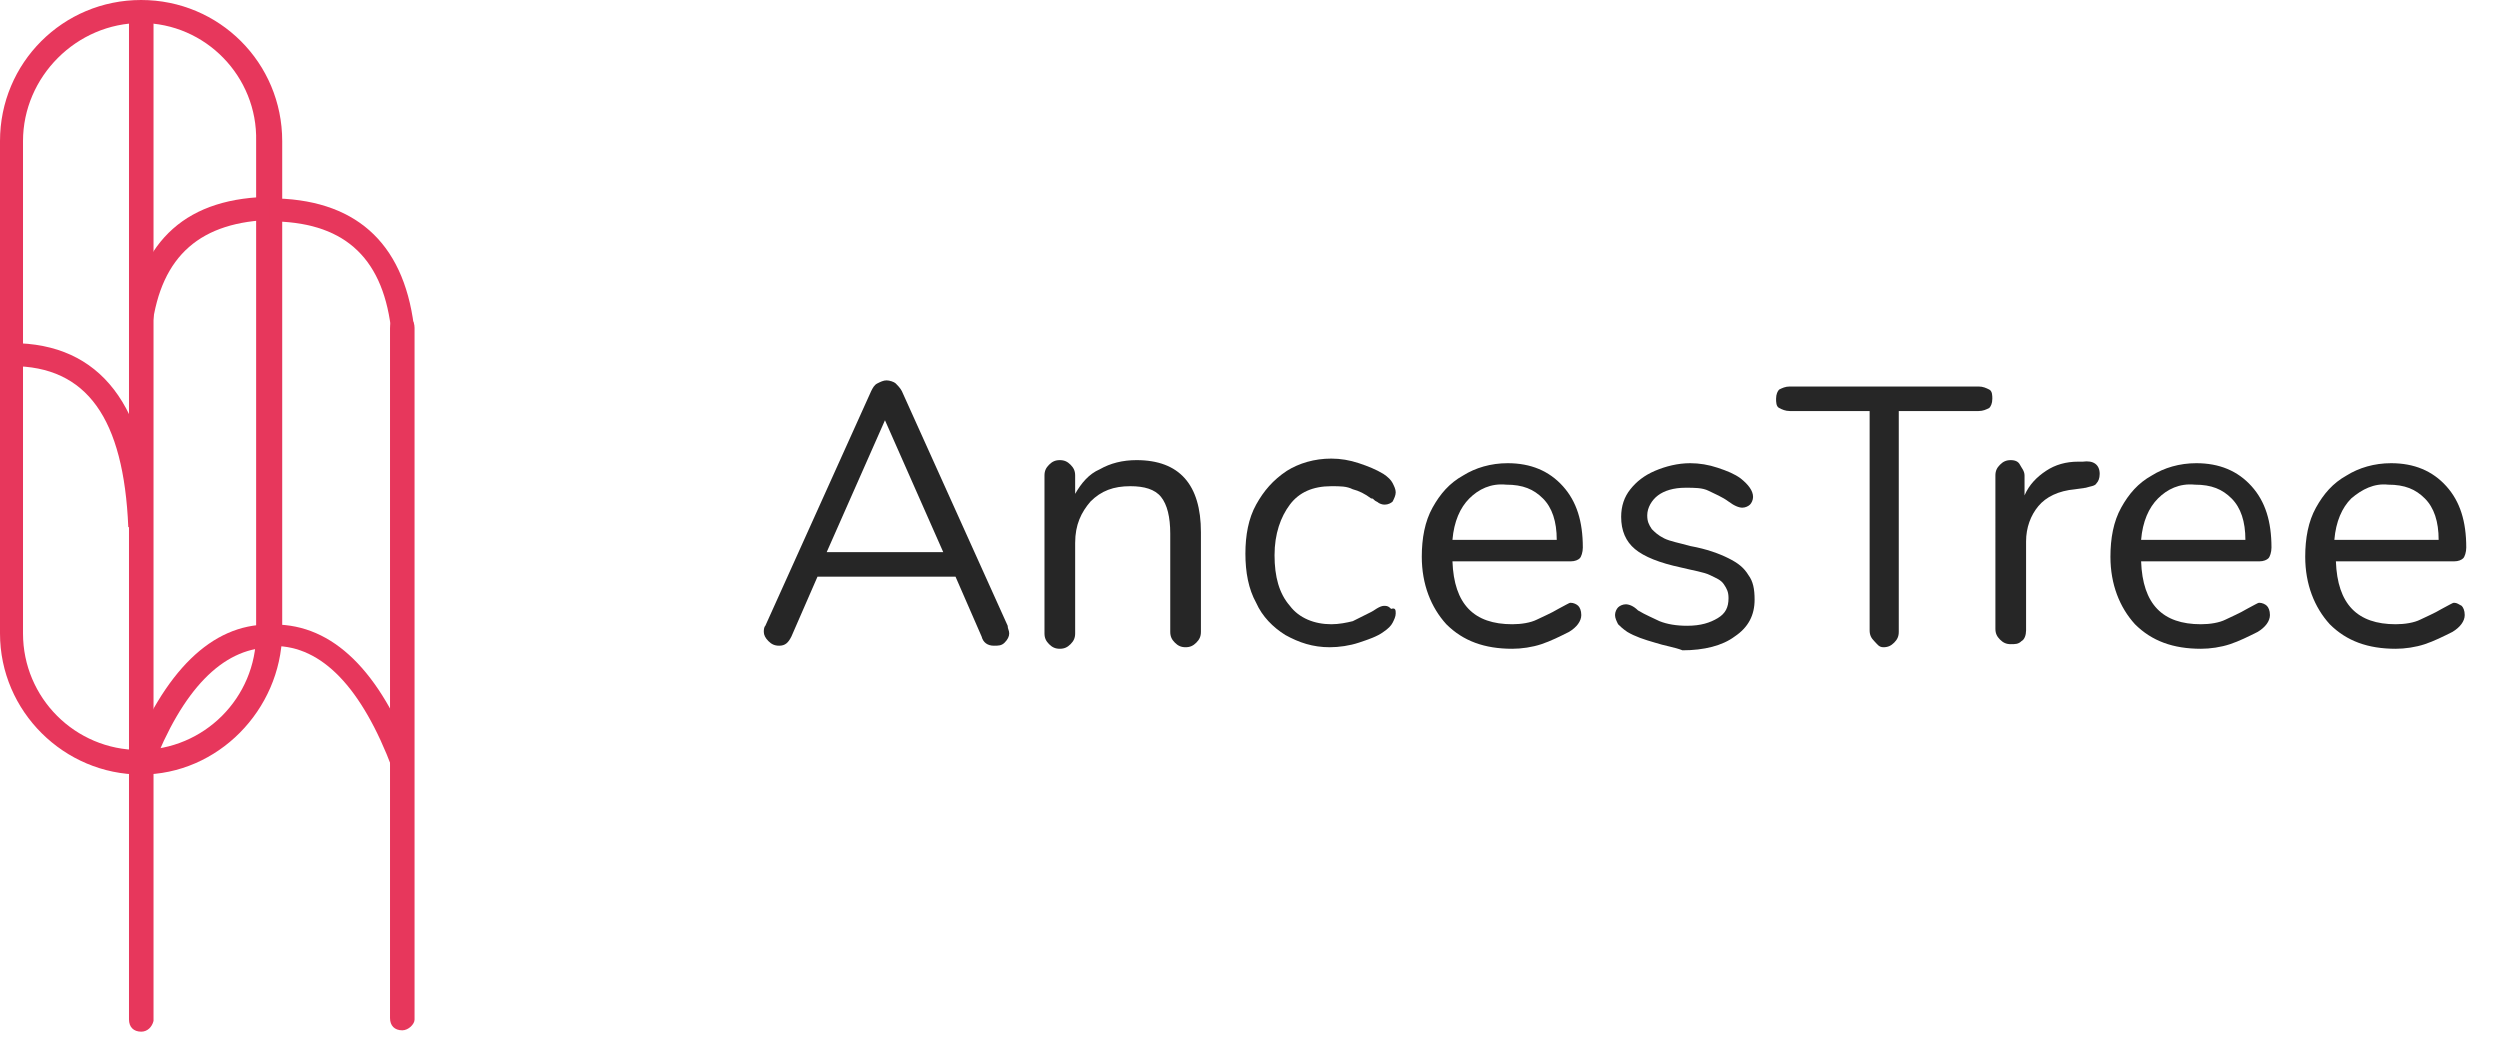 <?xml version="1.0" encoding="utf-8"?>
<!-- Generator: Adobe Illustrator 22.0.1, SVG Export Plug-In . SVG Version: 6.00 Build 0)  -->
<svg version="1.1" id="Calque_1" xmlns="http://www.w3.org/2000/svg" xmlns:xlink="http://www.w3.org/1999/xlink" x="0px" y="0px"
	 viewBox="0 0 163 68" style="enable-background:new 0 0 163 68;" xml:space="preserve">
<style type="text/css">
	.st0{enable-background:new    ;}
	.st1{fill:#262626;}
	.st2{fill:#E7375C;}
</style>
<title>logo final nav</title>
<desc>Created with Sketch.</desc>
<g id="Symbols">
	<g id="Navbar" transform="translate(-370, -16)">
		<g id="logo-final-nav" transform="translate(370, 16)">
			<g class="st0">
				<path class="st1" d="M65.8,41.3c0,0.2-0.1,0.4-0.3,0.6c-0.2,0.2-0.4,0.2-0.7,0.2c-0.4,0-0.7-0.2-0.8-0.6l-1.7-3.9h-9l-1.7,3.9
					c-0.2,0.4-0.4,0.6-0.8,0.6c-0.3,0-0.5-0.1-0.7-0.3s-0.3-0.4-0.3-0.6c0-0.1,0-0.3,0.1-0.4l6.9-15.3c0.1-0.2,0.2-0.4,0.4-0.5
					c0.2-0.1,0.4-0.2,0.6-0.2c0.2,0,0.5,0.1,0.6,0.2s0.3,0.3,0.4,0.5l6.9,15.3C65.7,41,65.8,41.1,65.8,41.3z M53.9,36h7.6l-3.8-8.6
					L53.9,36z"/>
				<path class="st1" d="M78.3,34.7v6.5c0,0.3-0.1,0.5-0.3,0.7s-0.4,0.3-0.7,0.3c-0.3,0-0.5-0.1-0.7-0.3c-0.2-0.2-0.3-0.4-0.3-0.7
					v-6.4c0-1.1-0.2-1.9-0.6-2.4s-1.1-0.7-2-0.7c-1.1,0-1.9,0.3-2.6,1c-0.6,0.7-1,1.5-1,2.7v5.9c0,0.3-0.1,0.5-0.3,0.7
					s-0.4,0.3-0.7,0.3c-0.3,0-0.5-0.1-0.7-0.3c-0.2-0.2-0.3-0.4-0.3-0.7V31c0-0.3,0.1-0.5,0.3-0.7c0.2-0.2,0.4-0.3,0.7-0.3
					c0.3,0,0.5,0.1,0.7,0.3c0.2,0.2,0.3,0.4,0.3,0.7v1.2c0.4-0.7,0.9-1.3,1.6-1.6c0.7-0.4,1.5-0.6,2.4-0.6
					C76.9,30,78.3,31.6,78.3,34.7z"/>
				<path class="st1" d="M83.8,41.4c-0.8-0.5-1.5-1.2-1.9-2.1c-0.5-0.9-0.7-2-0.7-3.2c0-1.2,0.2-2.3,0.7-3.2c0.5-0.9,1.1-1.6,2-2.2
					c0.8-0.5,1.8-0.8,2.9-0.8c0.6,0,1.2,0.1,1.8,0.3s1.1,0.4,1.6,0.7c0.3,0.2,0.5,0.4,0.6,0.6c0.1,0.2,0.2,0.4,0.2,0.6
					c0,0.2-0.1,0.4-0.2,0.6c-0.1,0.1-0.3,0.2-0.5,0.2c-0.1,0-0.2,0-0.4-0.1c-0.1-0.1-0.2-0.1-0.3-0.2c-0.1-0.1-0.1-0.1-0.2-0.1
					c-0.4-0.3-0.8-0.5-1.2-0.6c-0.4-0.2-0.8-0.2-1.4-0.2c-1.2,0-2.1,0.4-2.7,1.2s-1,1.9-1,3.3c0,1.4,0.3,2.5,1,3.3
					c0.6,0.8,1.6,1.2,2.7,1.2c0.5,0,1-0.1,1.4-0.2c0.4-0.2,0.8-0.4,1.2-0.6c0.2-0.1,0.3-0.2,0.5-0.3c0.2-0.1,0.3-0.1,0.4-0.1
					c0.2,0,0.3,0.1,0.4,0.2C91,39.6,91,39.8,91,40c0,0.2-0.1,0.4-0.2,0.6s-0.3,0.4-0.6,0.6c-0.4,0.3-1,0.5-1.6,0.7
					c-0.6,0.2-1.3,0.3-1.9,0.3C85.6,42.2,84.7,41.9,83.8,41.4z"/>
				<path class="st1" d="M102.9,39.5c0.1,0.1,0.2,0.3,0.2,0.6c0,0.4-0.3,0.8-0.8,1.1c-0.6,0.3-1.2,0.6-1.8,0.8s-1.3,0.3-1.9,0.3
					c-1.8,0-3.2-0.5-4.3-1.6c-1-1.1-1.6-2.6-1.6-4.4c0-1.2,0.2-2.3,0.7-3.2s1.1-1.6,2-2.1c0.8-0.5,1.8-0.8,2.9-0.8
					c1.5,0,2.7,0.5,3.6,1.5c0.9,1,1.3,2.3,1.3,4c0,0.3-0.1,0.6-0.2,0.7c-0.1,0.1-0.3,0.2-0.6,0.2h-7.7c0.1,2.8,1.4,4.1,3.9,4.1
					c0.6,0,1.2-0.1,1.6-0.3c0.4-0.2,0.9-0.4,1.4-0.7c0.4-0.2,0.7-0.4,0.8-0.4C102.6,39.3,102.8,39.4,102.9,39.5z M95.8,32.5
					c-0.6,0.6-1,1.5-1.1,2.7h6.8c0-1.2-0.3-2.1-0.9-2.7s-1.3-0.9-2.4-0.9C97.2,31.5,96.4,31.9,95.8,32.5z"/>
				<path class="st1" d="M107.9,41.9c-0.7-0.2-1.3-0.4-1.8-0.7c-0.3-0.2-0.5-0.4-0.6-0.5c-0.1-0.2-0.2-0.4-0.2-0.6
					c0-0.2,0.1-0.4,0.2-0.5c0.1-0.1,0.3-0.2,0.5-0.2s0.5,0.1,0.8,0.4c0.5,0.3,1,0.5,1.4,0.7c0.5,0.2,1.1,0.3,1.8,0.3
					c0.9,0,1.5-0.2,2-0.5s0.7-0.7,0.7-1.3c0-0.4-0.1-0.6-0.3-0.9s-0.5-0.4-0.9-0.6s-1.1-0.3-1.9-0.5c-1.4-0.3-2.4-0.7-3-1.2
					c-0.6-0.5-0.9-1.2-0.9-2.1c0-0.7,0.2-1.3,0.6-1.8c0.4-0.5,0.9-0.9,1.6-1.2c0.7-0.3,1.5-0.5,2.3-0.5c0.6,0,1.2,0.1,1.8,0.3
					c0.6,0.2,1.1,0.4,1.5,0.7c0.5,0.4,0.8,0.8,0.8,1.2c0,0.2-0.1,0.4-0.2,0.5c-0.1,0.1-0.3,0.2-0.5,0.2c-0.2,0-0.5-0.1-0.9-0.4
					c-0.4-0.3-0.9-0.5-1.3-0.7c-0.4-0.2-0.9-0.2-1.5-0.2c-0.8,0-1.4,0.2-1.8,0.5s-0.7,0.8-0.7,1.3c0,0.4,0.1,0.6,0.3,0.9
					c0.2,0.2,0.4,0.4,0.8,0.6c0.4,0.2,1,0.3,1.7,0.5c1.1,0.2,1.9,0.5,2.5,0.8c0.6,0.3,1,0.6,1.3,1.1c0.3,0.4,0.4,0.9,0.4,1.6
					c0,1-0.4,1.8-1.3,2.4c-0.8,0.6-2,0.9-3.4,0.9C109.2,42.2,108.5,42.1,107.9,41.9z"/>
				<path class="st1" d="M122.2,41.8c-0.2-0.2-0.3-0.4-0.3-0.7V26.8h-5.2c-0.3,0-0.5-0.1-0.7-0.2c-0.2-0.1-0.2-0.4-0.2-0.6
					c0-0.3,0.1-0.5,0.2-0.6c0.2-0.1,0.4-0.2,0.7-0.2h12.3c0.3,0,0.5,0.1,0.7,0.2c0.2,0.1,0.2,0.4,0.2,0.6c0,0.3-0.1,0.5-0.2,0.6
					c-0.2,0.1-0.4,0.2-0.7,0.2h-5.2v14.4c0,0.3-0.1,0.5-0.3,0.7s-0.4,0.3-0.7,0.3S122.4,42,122.2,41.8z"/>
				<path class="st1" d="M136.9,30.9c0,0.3-0.1,0.5-0.2,0.6c-0.1,0.2-0.4,0.2-0.7,0.3l-0.7,0.1c-1.1,0.1-1.9,0.5-2.4,1.1
					s-0.8,1.4-0.8,2.3v5.8c0,0.3-0.1,0.6-0.3,0.7c-0.2,0.2-0.4,0.2-0.7,0.2c-0.3,0-0.5-0.1-0.7-0.3c-0.2-0.2-0.3-0.4-0.3-0.7V31
					c0-0.3,0.1-0.5,0.3-0.7c0.2-0.2,0.4-0.3,0.7-0.3c0.3,0,0.5,0.1,0.6,0.3s0.3,0.4,0.3,0.7v1.3c0.3-0.7,0.8-1.2,1.4-1.6
					c0.6-0.4,1.3-0.6,2.1-0.6l0.3,0C136.5,30,136.9,30.3,136.9,30.9z"/>
				<path class="st1" d="M147.8,39.5c0.1,0.1,0.2,0.3,0.2,0.6c0,0.4-0.3,0.8-0.8,1.1c-0.6,0.3-1.2,0.6-1.8,0.8s-1.3,0.3-1.9,0.3
					c-1.8,0-3.2-0.5-4.3-1.6c-1-1.1-1.6-2.6-1.6-4.4c0-1.2,0.2-2.3,0.7-3.2s1.1-1.6,2-2.1c0.8-0.5,1.8-0.8,2.9-0.8
					c1.5,0,2.7,0.5,3.6,1.5c0.9,1,1.3,2.3,1.3,4c0,0.3-0.1,0.6-0.2,0.7c-0.1,0.1-0.3,0.2-0.6,0.2h-7.7c0.1,2.8,1.4,4.1,3.9,4.1
					c0.6,0,1.2-0.1,1.6-0.3c0.4-0.2,0.9-0.4,1.4-0.7c0.4-0.2,0.7-0.4,0.8-0.4C147.5,39.3,147.7,39.4,147.8,39.5z M140.7,32.5
					c-0.6,0.6-1,1.5-1.1,2.7h6.8c0-1.2-0.3-2.1-0.9-2.7s-1.3-0.9-2.4-0.9C142.1,31.5,141.3,31.9,140.7,32.5z"/>
				<path class="st1" d="M160.5,39.5c0.1,0.1,0.2,0.3,0.2,0.6c0,0.4-0.3,0.8-0.8,1.1c-0.6,0.3-1.2,0.6-1.8,0.8
					c-0.6,0.2-1.3,0.3-1.9,0.3c-1.8,0-3.2-0.5-4.3-1.6c-1-1.1-1.6-2.6-1.6-4.4c0-1.2,0.2-2.3,0.7-3.2c0.5-0.9,1.1-1.6,2-2.1
					c0.8-0.5,1.8-0.8,2.9-0.8c1.5,0,2.7,0.5,3.6,1.5c0.9,1,1.3,2.3,1.3,4c0,0.3-0.1,0.6-0.2,0.7c-0.1,0.1-0.3,0.2-0.6,0.2h-7.7
					c0.1,2.8,1.4,4.1,3.9,4.1c0.6,0,1.2-0.1,1.6-0.3s0.9-0.4,1.4-0.7c0.4-0.2,0.7-0.4,0.8-0.4C160.2,39.3,160.3,39.4,160.5,39.5z
					 M153.3,32.5c-0.6,0.6-1,1.5-1.1,2.7h6.8c0-1.2-0.3-2.1-0.9-2.7c-0.6-0.6-1.3-0.9-2.4-0.9C154.8,31.5,154,31.9,153.3,32.5z"/>
			</g>
			<g id="logo">
				<g id="Rectangle">
					<g id="Shape">
						<path class="st2" d="M9.2,50.5c-5,0-9.2-4.1-9.2-9.2V9.2C0,4.1,4.1,0,9.2,0s9.2,4.1,9.2,9.2v32.1
							C18.3,46.3,14.2,50.5,9.2,50.5z M9.2,1.5C5,1.5,1.5,5,1.5,9.2v32.1c0,4.2,3.4,7.6,7.6,7.6s7.6-3.4,7.6-7.6V9.2
							C16.8,5,13.4,1.5,9.2,1.5z"/>
					</g>
				</g>
				<g id="Path-3" transform="translate(8.41, 0.765)">
					<g id="Path">
						<path class="st2" d="M0.8,66.5c-0.5,0-0.8-0.3-0.8-0.8v-65C0,0.3,0.3,0,0.8,0s0.8,0.3,0.8,0.8v65C1.5,66.2,1.2,66.5,0.8,66.5z
							"/>
					</g>
				</g>
				<g id="Path-4" transform="translate(0.765, 22.171)">
					<g id="Path_1_">
						<path class="st2" d="M7.6,12.2C7.3,5.1,4.9,1.7,0,1.7V0.2c5.8,0,8.9,4.1,9.2,11.9L7.6,12.2z"/>
					</g>
				</g>
				<g id="Path-5" transform="translate(8.41, 12.232)">
					<g id="Path_2_">
						<path class="st2" d="M1.5,9.1L0,8.9c0.7-5.5,3.8-8.3,9.4-8.3v1.5C4.7,2.2,2.1,4.4,1.5,9.1z"/>
					</g>
				</g>
				<g id="Path-3_1_" transform="translate(25.229, 19.877)">
					<g id="Path_3_">
						<path class="st2" d="M1,47.3c-0.5,0-0.8-0.3-0.8-0.8V1.5C0.2,1,0.5,0.7,1,0.7S1.8,1,1.8,1.5v45.1C1.8,46.9,1.4,47.3,1,47.3z"
							/>
					</g>
				</g>
				<g id="Path-5_1_" transform="translate(17.584, 12.232)">
					<g id="Path_4_">
						<path class="st2" d="M7.9,9.1C7.3,4.4,4.7,2.2,0,2.2V0.7c5.5,0,8.7,2.8,9.4,8.3L7.9,9.1z"/>
					</g>
				</g>
				<g id="Path-6" transform="translate(8.41, 40.519)">
					<g id="Path_5_">
						<path class="st2" d="M1.5,9.6L0,9.1c2.3-5.9,5.4-8.9,9.1-8.9v1.5C6.1,1.8,3.5,4.4,1.5,9.6z"/>
					</g>
				</g>
				<g id="Path-6_1_" transform="translate(17.584, 40.519)">
					<g id="Path_6_">
						<path class="st2" d="M8,9.6c-2-5.3-4.6-8-7.7-8V0.2c3.8,0,6.9,3,9.1,8.9L8,9.6z"/>
					</g>
				</g>
			</g>
		</g>
	</g>
</g>
</svg>
